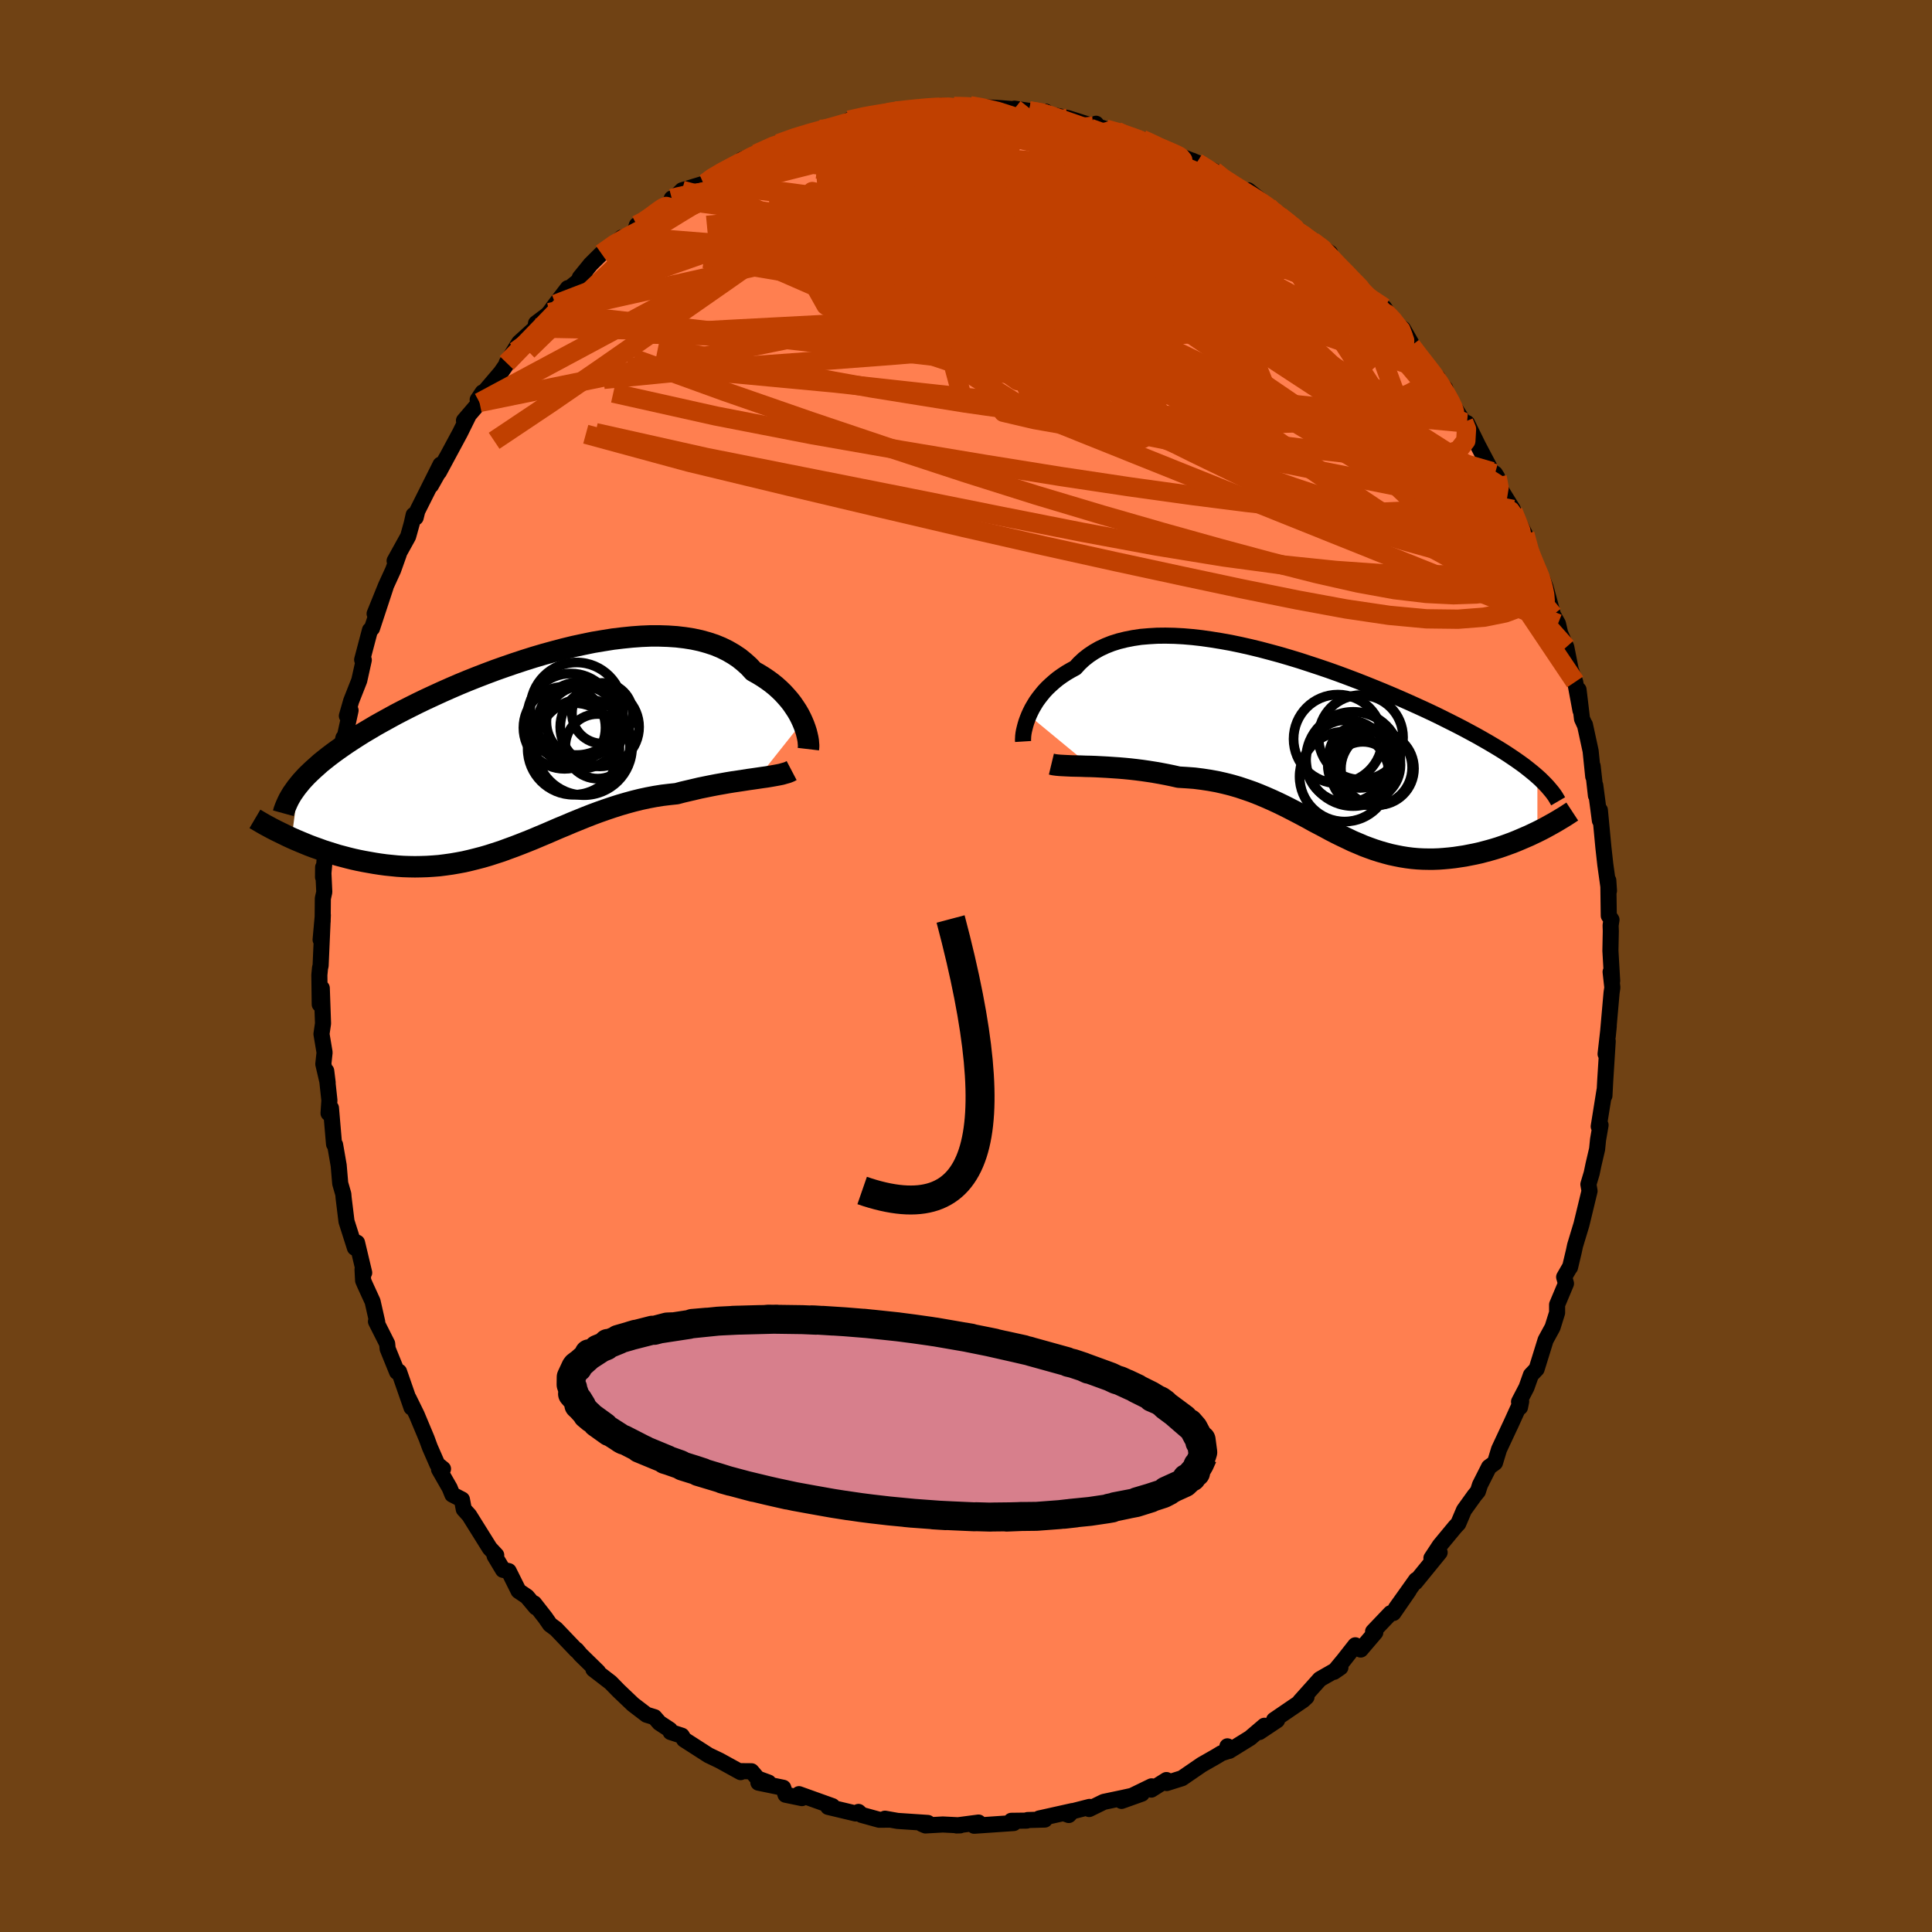 <svg viewBox="-100 -100 200 200" xmlns="http://www.w3.org/2000/svg" width="500" height="500" id="face-svg">
    <defs>
      <clipPath id="leftEyeClipPath">
        <polyline points="28.13,-2.95 27.96,-3.32 27.77,-3.69 27.55,-4.07 27.3,-4.45 27.04,-4.83 26.75,-5.2 26.43,-5.57 26.09,-5.94 25.73,-6.29 25.34,-6.64 24.93,-6.97 24.49,-7.29 24.03,-7.6 23.54,-7.9 23.04,-8.18 22.59,-8.67 22.09,-9.12 21.56,-9.55 20.99,-9.93 20.37,-10.29 19.72,-10.61 19.04,-10.89 18.31,-11.13 17.55,-11.34 16.76,-11.51 15.94,-11.64 15.09,-11.74 14.21,-11.8 13.31,-11.83 12.38,-11.83 11.44,-11.79 10.48,-11.72 9.5,-11.62 8.5,-11.5 7.5,-11.34 6.48,-11.17 5.46,-10.96 4.44,-10.74 3.41,-10.49 2.39,-10.22 1.37,-9.94 0.35,-9.64 -0.67,-9.32 -1.67,-8.99 -2.66,-8.65 -3.65,-8.3 -4.61,-7.94 -5.57,-7.57 -6.5,-7.2 -7.42,-6.82 -8.32,-6.43 -9.2,-6.04 -10.05,-5.65 -10.89,-5.26 -11.7,-4.87 -12.48,-4.48 -13.25,-4.09 -13.98,-3.71 -14.69,-3.32 -15.38,-2.94 -16.04,-2.57 -16.68,-2.19 -17.29,-1.83 -17.88,-1.46 -18.44,-1.1 -18.99,-0.74 -19.5,-0.39 -20,-0.04 -20.48,0.31 -20.93,0.65 -21.36,0.99 -21.77,1.32 -22.15,1.66 -22.52,1.99 -22.86,2.31 -23.19,2.63 -23.49,2.95 -23.77,3.26 -24.03,3.58 -24.76,9.1 -24.33,9.29 -23.88,9.48 -23.42,9.67 -22.96,9.86 -22.48,10.04 -22,10.21 -21.51,10.39 -21.01,10.55 -20.5,10.71 -19.99,10.87 -19.46,11.01 -18.93,11.15 -18.4,11.28 -17.86,11.4 -17.31,11.51 -16.75,11.61 -16.18,11.71 -15.6,11.8 -15.01,11.88 -14.42,11.94 -13.82,12 -13.21,12.04 -12.6,12.06 -11.99,12.07 -11.37,12.06 -10.74,12.04 -10.11,12 -9.48,11.95 -8.85,11.87 -8.21,11.78 -7.57,11.67 -6.93,11.55 -6.28,11.4 -5.64,11.24 -4.99,11.07 -4.34,10.88 -3.69,10.67 -3.04,10.46 -2.39,10.22 -1.73,9.98 -1.08,9.73 -0.42,9.47 0.25,9.2 0.91,8.92 1.58,8.64 2.25,8.35 2.92,8.06 3.6,7.78 4.28,7.49 4.97,7.21 5.66,6.93 6.35,6.66 7.05,6.4 7.76,6.15 8.47,5.91 9.19,5.68 9.91,5.47 10.64,5.27 11.37,5.09 12.11,4.93 12.85,4.79 13.6,4.67 14.35,4.58 15.1,4.5 15.7,4.34 16.3,4.2 16.9,4.06 17.49,3.92 18.08,3.8 18.67,3.68 19.24,3.57 19.81,3.47 20.37,3.37 20.92,3.28 21.46,3.2 21.99,3.12 22.5,3.04 23,2.97 23.48,2.9" />
      </clipPath>
      <clipPath id="rightEyeClipPath">
        <polyline points="-28.67,-2.97 -28.51,-3.32 -28.33,-3.68 -28.12,-4.04 -27.9,-4.4 -27.65,-4.75 -27.37,-5.11 -27.08,-5.46 -26.76,-5.8 -26.41,-6.13 -26.05,-6.45 -25.66,-6.77 -25.24,-7.07 -24.8,-7.36 -24.34,-7.63 -23.86,-7.89 -23.44,-8.35 -22.98,-8.78 -22.47,-9.18 -21.93,-9.54 -21.35,-9.87 -20.73,-10.16 -20.07,-10.42 -19.37,-10.64 -18.64,-10.82 -17.88,-10.97 -17.08,-11.09 -16.25,-11.16 -15.4,-11.21 -14.52,-11.22 -13.61,-11.2 -12.68,-11.15 -11.74,-11.07 -10.77,-10.96 -9.79,-10.82 -8.8,-10.66 -7.79,-10.48 -6.78,-10.27 -5.76,-10.04 -4.73,-9.79 -3.71,-9.52 -2.68,-9.24 -1.66,-8.94 -0.64,-8.63 0.37,-8.3 1.37,-7.97 2.37,-7.63 3.35,-7.28 4.32,-6.92 5.27,-6.56 6.21,-6.19 7.13,-5.82 8.03,-5.45 8.91,-5.08 9.77,-4.71 10.61,-4.34 11.43,-3.97 12.22,-3.61 12.99,-3.25 13.74,-2.89 14.46,-2.53 15.16,-2.18 15.83,-1.84 16.48,-1.5 17.11,-1.16 17.72,-0.83 18.3,-0.5 18.86,-0.18 19.4,0.14 19.92,0.45 20.42,0.76 20.9,1.07 21.35,1.37 21.79,1.67 22.2,1.96 22.6,2.25 22.97,2.54 23.32,2.82 23.66,3.1 23.97,3.37 23.97,9.08 23.55,9.28 23.13,9.48 22.69,9.67 22.25,9.86 21.8,10.05 21.35,10.23 20.88,10.4 20.41,10.57 19.94,10.73 19.45,10.88 18.96,11.02 18.47,11.15 17.97,11.28 17.47,11.39 16.96,11.49 16.45,11.59 15.92,11.67 15.39,11.75 14.86,11.81 14.31,11.86 13.77,11.9 13.22,11.92 12.67,11.92 12.12,11.91 11.56,11.88 11,11.83 10.45,11.76 9.89,11.67 9.33,11.56 8.77,11.44 8.21,11.29 7.65,11.13 7.09,10.95 6.53,10.75 5.97,10.54 5.41,10.3 4.84,10.06 4.28,9.79 3.71,9.52 3.14,9.24 2.56,8.94 1.99,8.63 1.4,8.32 0.81,8.01 0.22,7.68 -0.38,7.36 -0.99,7.04 -1.61,6.72 -2.24,6.4 -2.88,6.09 -3.53,5.79 -4.19,5.5 -4.86,5.22 -5.55,4.95 -6.24,4.71 -6.96,4.47 -7.68,4.26 -8.43,4.07 -9.18,3.9 -9.95,3.76 -10.74,3.64 -11.53,3.54 -12.34,3.48 -13.17,3.43 -13.79,3.29 -14.42,3.16 -15.05,3.04 -15.68,2.93 -16.31,2.83 -16.93,2.74 -17.56,2.66 -18.17,2.59 -18.79,2.53 -19.39,2.48 -19.99,2.44 -20.58,2.4 -21.15,2.37 -21.72,2.34 -22.26,2.32" />
      </clipPath>
      <filter id="fuzzy">
        <feTurbulence id="turbulence" baseFrequency="0.05" numOctaves="3" type="noise" result="noise" />
        <feDisplacementMap in="SourceGraphic" in2="noise" scale="2" />
      </filter>
      <linearGradient id="rainbowGradient" x1="0%" y1="0%" x2="100%" y2="0%">
        <stop offset="0%" style="stop-color: [object Object]; stop-opacity: 1" />
        <stop offset="50%" style="stop-color: [object Object]; stop-opacity: 1" />
        <stop offset="100%" style="stop-color: [object Object]; stop-opacity: 1" />
      </linearGradient>
    </defs>
    <rect x="-100" y="-100" width="100%" height="100%" fill="rgb(112, 66, 20)" />
    <polyline id="faceContour" points="66.89,1.54 66.73,0.61 66.91,2.23 66.83,2.76 66.43,7.3 66.54,6.21 66.21,9.11 66.43,7.77 66.17,11.9 66.09,13.43 66.1,12.87 65.5,16.61 65.69,16.47 65.43,17.98 65.33,18.97 64.96,20.55 64.77,21.46 64.43,22.6 64.55,23.29 63.71,26.76 63.05,28.94 62.92,29.55 62.53,31.19 62.52,31.16 61.92,32.2 62.11,32.87 61.19,35.06 61.19,35.89 60.72,37.4 60,38.72 59.07,41.72 58.48,42.34 58.02,43.63 57.25,45.11 57.35,45.68 57.47,45.08 56.33,47.59 56.4,47.43 55.18,50.04 54.76,51.42 54.14,51.87 53.21,53.71 52.99,54.39 52.65,54.8 51.55,56.33 50.96,57.72 50.63,58.07 49.05,59.98 48.18,61.3 49.03,60.71 46.52,63.79 46.59,63.56 44.49,66.51 45.84,64.66 44.24,66.98 43.95,67 42.14,68.9 42.37,68.99 40.86,70.76 40.3,70.32 39.1,71.85 38.09,73.07 38.76,72.61 36.63,73.83 34.58,76.12 35.25,75.67 34.91,75.99 31.89,78.05 32.2,78.08 30.37,79.3 30.89,78.65 29.4,79.92 27.25,81.25 27.06,80.78 27.12,81.27 26.45,81.49 25.89,81.83 24.4,82.68 22.36,84.08 20.77,84.58 20.75,84.27 19.18,85.26 19.21,84.92 16.1,86.43 18.2,85.68 16.35,86.09 14.26,86.53 12.75,87.27 12.79,87.05 10.17,87.72 10.64,87.89 11.02,87.48 7.57,88.25 8.16,88.36 6.38,88.41 6.28,88.47 4.69,88.49 4.94,88.72 0.84,89 1.3,88.67 -0.98,88.97 -0.6,88.96 -2.4,88.87 -4.2,88.97 -4.57,88.81 -3.95,88.71 -7.09,88.5 -8.39,88.27 -7.95,88.37 -8.99,88.38 -10.8,87.88 -11.13,87.57 -11.42,87.73 -14.27,87.05 -13.83,86.97 -17.29,85.73 -16.99,86.14 -18.68,85.79 -18.92,85.07 -21.49,84.54 -20.44,84.53 -21.56,84.12 -22.21,83.36 -23.32,83.35 -23.33,83.45 -25.51,82.25 -26.66,81.7 -29.18,80.08 -29.42,79.68 -30.58,79.3 -30.66,79.06 -31.13,78.75 -31.74,78.35 -32.25,77.76 -33.07,77.51 -34.47,76.44 -35.96,75.02 -36.79,74.17 -38.57,72.8 -38.09,73.06 -39.9,71.29 -40.32,70.79 -40.32,70.85 -42.44,68.63 -43.06,68.17 -43.56,67.45 -44.71,65.98 -44.52,66.39 -45.45,65.28 -46.32,64.69 -47.34,62.64 -47.93,62.51 -48.8,61.06 -48.63,60.99 -49.3,60.27 -51.43,56.86 -51.99,56.24 -52.18,55.23 -53.17,54.72 -53.45,54.03 -54.55,52.11 -54.14,52.06 -54.73,51.58 -55.5,49.82 -55.83,48.92 -56.86,46.46 -57.7,44.75 -57.4,45.71 -58.69,42 -58.9,42.02 -59.87,39.63 -59.92,39.1 -61.08,36.8 -60.95,36.85 -61.43,34.73 -62.24,32.96 -62.41,32.56 -62.47,31.41 -62.3,31.75 -63.04,28.64 -63.26,29.17 -64.13,26.44 -64.43,23.99 -64.46,23.62 -64.78,22.51 -64.94,20.64 -65.31,18.51 -65.42,18.44 -65.74,14.7 -65.99,15.24 -65.9,13.91 -66.23,10.86 -66.08,12.08 -66.53,10.15 -66.4,8.95 -66.72,7.04 -66.56,5.95 -66.69,2.29 -66.9,3.97 -66.94,0.93 -66.87,0.2 -66.81,-0.04 -66.58,-5.27 -66.81,-2.72 -66.6,-4.63 -66.58,-6.99 -66.43,-7.66 -66.55,-10.22 -66.56,-9.2 -66.17,-13.43 -65.97,-13.78 -66.12,-13.06 -65.69,-17.3 -65.37,-17.9 -65.09,-20.12 -65.17,-19.86 -64.73,-22.32 -64.45,-23.62 -64.28,-23.85 -63.71,-26.46 -64.09,-25.89 -63.65,-27.43 -62.81,-29.56 -62.34,-31.68 -62.51,-31.7 -61.7,-34.77 -61.49,-34.96 -60.09,-39.21 -61.22,-36.47 -60.05,-39.36 -59.3,-41 -58.72,-42.63 -59.15,-41.94 -57.75,-44.47 -57.38,-45.8 -57.18,-46.69 -56.97,-46.43 -56.8,-47.11 -54.4,-51.9 -55.39,-49.75 -53.77,-52.62 -54.56,-51.14 -52.38,-55.19 -51.54,-56.89 -51.97,-56.46 -50.36,-58.34 -50.04,-59.38 -50.55,-58.62 -48.15,-61.44 -46.62,-63.65 -47.55,-62.43 -46.26,-64.53 -44.59,-66.05 -44.51,-66.53 -43.37,-67.39 -43.13,-67.64 -42.49,-68.51 -41.22,-70.17 -41.15,-70.09 -39.49,-71.42 -39.98,-71.26 -38.86,-72.64 -37.74,-73.75 -36.02,-75.06 -35.63,-75.41 -34.4,-75.76 -34.07,-76.7 -33.02,-77.24 -33.42,-76.87 -30.27,-79.36 -30.46,-79.45 -30.32,-79.38 -29.39,-80.3 -26.96,-81.04 -26.48,-81.5 -25.23,-82.27 -24.09,-82.92 -22.5,-83.43 -21.82,-83.9 -23.19,-83.48 -21.71,-84.07 -19.19,-85.29 -19.41,-85.13 -17.91,-85.75 -15.13,-86.61 -14.47,-86.61 -14.59,-86.64 -13.39,-86.99 -11.99,-87.31 -12.12,-87.56 -10.23,-88.08 -8.84,-88.11 -7.49,-88.53 -7.2,-88.55 -6.47,-88.59 -4.71,-88.8 -4.8,-88.88 -1.35,-88.97 -2.56,-89.05 -0.56,-88.87 0.42,-89.05 0.94,-88.96 3.63,-88.8 4.37,-88.74 4.87,-88.7 5.02,-88.75 6.54,-88.52 8.25,-88.44 8.5,-88.07 9.14,-88.06 10.56,-87.77 13.17,-86.94 13.46,-87.19 13.38,-87 14.47,-86.63 15.88,-86.22 15.62,-86.41 15.6,-86.29 18.23,-85.57 19.07,-85.3 20.27,-84.45 21.08,-84.27 23.92,-83.16 23.89,-83.16 23.42,-83.37 25.69,-82.29 26.2,-81.65 28.02,-80.7 29.39,-79.67 29.21,-80.3 31.27,-78.65 31.36,-78.34 32.65,-77.68 31.44,-78.49 33.67,-76.46 34.72,-75.83 35.85,-75.04 37.68,-73.82 36.46,-74.6 39.17,-71.86 39.29,-71.72 40.74,-70.36 41.65,-69.18 40.22,-70.74 43.18,-67.63 43.28,-68.16 44.43,-66.48 45.23,-65.97 46.24,-64.21 45.1,-65.31 47.04,-63.01 48.08,-61.5 48.83,-60.92 48.95,-60.48 49.6,-59.81 49.8,-59 51.52,-56.31 51.86,-56.21 53.02,-53.85 54.43,-51.18 54.76,-50.97 54.98,-50.62 55.01,-49.87 56.62,-47.26 56.87,-46.38 55.83,-48.19 56.63,-47.05 57.85,-44.71 58.32,-42.95 59.08,-41.01 59.84,-39.31 59.65,-40.08 60,-39.2 60.77,-36.34 61.28,-35.43 61.51,-34.44 62.14,-33.01 62.6,-30.69 63.06,-29.41 63.61,-26.46 63.41,-28.6 63.77,-25.58 64.05,-24.97 64.07,-24.98 64.66,-22.26 64.93,-19.62 64.87,-20.69 65.21,-17.65 65.14,-18.7 65.62,-15.06 65.62,-16.13 65.98,-12.31 66.18,-10.51 66.56,-7.79 66.49,-8.86 66.54,-5.21 66.82,-4.79 66.73,-4.21 66.75,-3.61 66.71,-1.58 66.89,1.54 66.73,0.61" fill="rgb(255, 127, 80)" stroke="black" stroke-width="1.667" stroke-linejoin="round" filter="url(#fuzzy)" />
    <g transform="translate(35.18 -22.98)">
      <polyline id="rightCountour" points="-28.67,-2.97 -28.51,-3.32 -28.33,-3.68 -28.12,-4.04 -27.9,-4.4 -27.65,-4.75 -27.37,-5.11 -27.08,-5.46 -26.76,-5.8 -26.41,-6.13 -26.05,-6.45 -25.66,-6.77 -25.24,-7.07 -24.8,-7.36 -24.34,-7.63 -23.86,-7.89 -23.44,-8.35 -22.98,-8.78 -22.47,-9.18 -21.93,-9.54 -21.35,-9.87 -20.73,-10.16 -20.07,-10.42 -19.37,-10.64 -18.64,-10.82 -17.88,-10.97 -17.08,-11.09 -16.25,-11.16 -15.4,-11.21 -14.52,-11.22 -13.61,-11.2 -12.68,-11.15 -11.74,-11.07 -10.77,-10.96 -9.79,-10.82 -8.8,-10.66 -7.79,-10.48 -6.78,-10.27 -5.76,-10.04 -4.73,-9.79 -3.71,-9.52 -2.68,-9.24 -1.66,-8.94 -0.64,-8.63 0.37,-8.3 1.37,-7.97 2.37,-7.63 3.35,-7.28 4.32,-6.92 5.27,-6.56 6.21,-6.19 7.13,-5.82 8.03,-5.45 8.91,-5.08 9.77,-4.71 10.61,-4.34 11.43,-3.97 12.22,-3.61 12.99,-3.25 13.74,-2.89 14.46,-2.53 15.16,-2.18 15.83,-1.84 16.48,-1.5 17.11,-1.16 17.72,-0.83 18.3,-0.5 18.86,-0.18 19.4,0.14 19.92,0.45 20.42,0.76 20.9,1.07 21.35,1.37 21.79,1.67 22.2,1.96 22.6,2.25 22.97,2.54 23.32,2.82 23.66,3.1 23.97,3.37 23.97,9.08 23.55,9.28 23.13,9.48 22.69,9.67 22.25,9.86 21.8,10.05 21.35,10.23 20.88,10.4 20.41,10.57 19.94,10.73 19.45,10.88 18.96,11.02 18.47,11.15 17.97,11.28 17.47,11.39 16.96,11.49 16.45,11.59 15.92,11.67 15.39,11.75 14.86,11.81 14.31,11.86 13.77,11.9 13.22,11.92 12.67,11.92 12.12,11.91 11.56,11.88 11,11.83 10.45,11.76 9.89,11.67 9.33,11.56 8.77,11.44 8.21,11.29 7.65,11.13 7.09,10.95 6.53,10.75 5.97,10.54 5.41,10.3 4.84,10.06 4.28,9.79 3.71,9.52 3.14,9.24 2.56,8.94 1.99,8.63 1.4,8.32 0.81,8.01 0.22,7.68 -0.38,7.36 -0.99,7.04 -1.61,6.72 -2.24,6.4 -2.88,6.09 -3.53,5.79 -4.19,5.5 -4.86,5.22 -5.55,4.95 -6.24,4.71 -6.96,4.47 -7.68,4.26 -8.43,4.07 -9.18,3.9 -9.95,3.76 -10.74,3.64 -11.53,3.54 -12.34,3.48 -13.17,3.43 -13.79,3.29 -14.42,3.16 -15.05,3.04 -15.68,2.93 -16.31,2.83 -16.93,2.74 -17.56,2.66 -18.17,2.59 -18.79,2.53 -19.39,2.48 -19.99,2.44 -20.58,2.4 -21.15,2.37 -21.72,2.34 -22.26,2.32" fill="white" stroke="white" stroke-width="0" stroke-linejoin="round" filter="url(#fuzzy)" />
    </g>
    <g transform="translate(-45.05 -22.34)">
      <polyline id="leftCountour" points="28.13,-2.95 27.96,-3.32 27.77,-3.69 27.55,-4.07 27.3,-4.45 27.04,-4.83 26.75,-5.2 26.43,-5.57 26.09,-5.94 25.73,-6.29 25.34,-6.64 24.93,-6.97 24.49,-7.29 24.03,-7.6 23.54,-7.9 23.04,-8.18 22.59,-8.67 22.09,-9.12 21.56,-9.55 20.99,-9.93 20.37,-10.29 19.72,-10.61 19.04,-10.89 18.31,-11.13 17.55,-11.34 16.76,-11.51 15.94,-11.64 15.09,-11.74 14.21,-11.8 13.31,-11.83 12.38,-11.83 11.44,-11.79 10.48,-11.72 9.5,-11.62 8.5,-11.5 7.5,-11.34 6.48,-11.17 5.46,-10.96 4.44,-10.74 3.41,-10.49 2.39,-10.22 1.37,-9.94 0.35,-9.64 -0.67,-9.32 -1.67,-8.99 -2.66,-8.65 -3.65,-8.3 -4.61,-7.94 -5.57,-7.57 -6.5,-7.2 -7.42,-6.82 -8.32,-6.43 -9.2,-6.04 -10.05,-5.65 -10.89,-5.26 -11.7,-4.87 -12.48,-4.48 -13.25,-4.09 -13.98,-3.71 -14.69,-3.32 -15.38,-2.94 -16.04,-2.57 -16.68,-2.19 -17.29,-1.83 -17.88,-1.46 -18.44,-1.1 -18.99,-0.74 -19.5,-0.39 -20,-0.04 -20.48,0.31 -20.93,0.65 -21.36,0.99 -21.77,1.32 -22.15,1.66 -22.52,1.99 -22.86,2.31 -23.19,2.63 -23.49,2.95 -23.77,3.26 -24.03,3.58 -24.76,9.1 -24.33,9.29 -23.88,9.48 -23.42,9.67 -22.96,9.86 -22.48,10.04 -22,10.21 -21.51,10.39 -21.01,10.55 -20.5,10.71 -19.99,10.87 -19.46,11.01 -18.93,11.15 -18.4,11.28 -17.86,11.4 -17.31,11.51 -16.75,11.61 -16.18,11.71 -15.6,11.8 -15.01,11.88 -14.42,11.94 -13.82,12 -13.21,12.04 -12.6,12.06 -11.99,12.07 -11.37,12.06 -10.74,12.04 -10.11,12 -9.48,11.95 -8.85,11.87 -8.21,11.78 -7.57,11.67 -6.93,11.55 -6.28,11.4 -5.64,11.24 -4.99,11.07 -4.34,10.88 -3.69,10.67 -3.04,10.46 -2.39,10.22 -1.73,9.98 -1.08,9.73 -0.42,9.47 0.25,9.2 0.91,8.92 1.58,8.64 2.25,8.35 2.92,8.06 3.6,7.78 4.28,7.49 4.97,7.21 5.66,6.93 6.35,6.66 7.05,6.4 7.76,6.15 8.47,5.91 9.19,5.68 9.91,5.47 10.64,5.27 11.37,5.09 12.11,4.93 12.85,4.79 13.6,4.67 14.35,4.58 15.1,4.5 15.7,4.34 16.3,4.2 16.9,4.06 17.49,3.92 18.08,3.8 18.67,3.68 19.24,3.57 19.81,3.47 20.37,3.37 20.92,3.28 21.46,3.2 21.99,3.12 22.5,3.04 23,2.97 23.48,2.9" fill="white" stroke="white" stroke-width="0" stroke-linejoin="round" filter="url(#fuzzy)" />
    </g>
    <g transform="translate(35.18 -22.98)">
      <polyline id="rightUpper" points="-29.27,-0.26 -29.28,-0.42 -29.27,-0.61 -29.26,-0.83 -29.23,-1.08 -29.18,-1.36 -29.11,-1.65 -29.03,-1.96 -28.93,-2.29 -28.81,-2.62 -28.67,-2.97 -28.51,-3.32 -28.33,-3.68 -28.12,-4.04 -27.9,-4.4 -27.65,-4.75 -27.37,-5.11 -27.08,-5.46 -26.76,-5.8 -26.41,-6.13 -26.05,-6.45 -25.66,-6.77 -25.24,-7.07 -24.8,-7.36 -24.34,-7.63 -23.86,-7.89 -23.44,-8.35 -22.98,-8.78 -22.47,-9.18 -21.93,-9.54 -21.35,-9.87 -20.73,-10.16 -20.07,-10.42 -19.37,-10.64 -18.64,-10.82 -17.88,-10.97 -17.08,-11.09 -16.25,-11.16 -15.4,-11.21 -14.52,-11.22 -13.61,-11.2 -12.68,-11.15 -11.74,-11.07 -10.77,-10.96 -9.79,-10.82 -8.8,-10.66 -7.79,-10.48 -6.78,-10.27 -5.76,-10.04 -4.73,-9.79 -3.71,-9.52 -2.68,-9.24 -1.66,-8.94 -0.64,-8.63 0.37,-8.3 1.37,-7.97 2.37,-7.63 3.35,-7.28 4.32,-6.92 5.27,-6.56 6.21,-6.19 7.13,-5.82 8.03,-5.45 8.91,-5.08 9.77,-4.71 10.61,-4.34 11.43,-3.97 12.22,-3.61 12.99,-3.25 13.74,-2.89 14.46,-2.53 15.16,-2.18 15.83,-1.84 16.48,-1.5 17.11,-1.16 17.72,-0.83 18.3,-0.5 18.86,-0.18 19.4,0.14 19.92,0.45 20.42,0.76 20.9,1.07 21.35,1.37 21.79,1.67 22.2,1.96 22.6,2.25 22.97,2.54 23.32,2.82 23.66,3.1 23.97,3.37 24.27,3.64 24.54,3.91 24.8,4.17 25.04,4.43 25.26,4.69 25.47,4.94 25.66,5.19 25.83,5.44 25.98,5.69 26.12,5.93" fill="none" stroke="black" stroke-width="1.667" stroke-linejoin="round" filter="url(#fuzzy)" />
      <polyline id="rightLower" points="-26.34,2.08 -26.09,2.14 -25.79,2.18 -25.46,2.21 -25.09,2.23 -24.68,2.25 -24.25,2.27 -23.79,2.28 -23.3,2.29 -22.79,2.31 -22.26,2.32 -21.72,2.34 -21.15,2.37 -20.58,2.4 -19.99,2.44 -19.39,2.48 -18.79,2.53 -18.17,2.59 -17.56,2.66 -16.93,2.74 -16.31,2.83 -15.68,2.93 -15.05,3.04 -14.42,3.16 -13.79,3.29 -13.17,3.43 -12.34,3.48 -11.53,3.54 -10.74,3.64 -9.95,3.76 -9.18,3.9 -8.43,4.07 -7.68,4.26 -6.96,4.47 -6.24,4.71 -5.55,4.95 -4.86,5.22 -4.19,5.5 -3.53,5.79 -2.88,6.09 -2.24,6.4 -1.61,6.72 -0.99,7.04 -0.38,7.36 0.22,7.68 0.81,8.01 1.4,8.32 1.99,8.63 2.56,8.94 3.14,9.24 3.71,9.52 4.28,9.79 4.84,10.06 5.41,10.3 5.97,10.54 6.53,10.75 7.09,10.95 7.65,11.13 8.21,11.29 8.77,11.44 9.33,11.56 9.89,11.67 10.45,11.76 11,11.83 11.56,11.88 12.12,11.91 12.67,11.92 13.22,11.92 13.77,11.9 14.31,11.86 14.86,11.81 15.39,11.75 15.92,11.67 16.45,11.59 16.96,11.49 17.47,11.39 17.97,11.28 18.47,11.15 18.96,11.02 19.45,10.88 19.94,10.73 20.41,10.57 20.88,10.4 21.35,10.23 21.8,10.05 22.25,9.86 22.69,9.67 23.13,9.48 23.55,9.28 23.97,9.08 24.37,8.88 24.77,8.67 25.15,8.46 25.53,8.25 25.9,8.04 26.25,7.83 26.6,7.62 26.94,7.41 27.26,7.2 27.58,6.99" fill="none" stroke="black" stroke-width="2.222" stroke-linejoin="round" filter="url(#fuzzy)" />
      <circle r="3.922" cx="7.084" cy="2.448" stroke="black" fill="none" stroke-width="1.0" filter="url(#fuzzy)" clip-path="url(#rightEyeClipPath)" /><circle r="4.28" cx="4.274" cy="1.788" stroke="black" fill="none" stroke-width="1.0" filter="url(#fuzzy)" clip-path="url(#rightEyeClipPath)" /><circle r="3.782" cx="7.414" cy="2.543" stroke="black" fill="none" stroke-width="1.0" filter="url(#fuzzy)" clip-path="url(#rightEyeClipPath)" /><circle r="4.592" cx="3.324" cy="-0.522" stroke="black" fill="none" stroke-width="1.0" filter="url(#fuzzy)" clip-path="url(#rightEyeClipPath)" /><circle r="3.232" cx="5.614" cy="1.313" stroke="black" fill="none" stroke-width="1.0" filter="url(#fuzzy)" clip-path="url(#rightEyeClipPath)" /><circle r="4.878" cx="4.899" cy="1.548" stroke="black" fill="none" stroke-width="1.0" filter="url(#fuzzy)" clip-path="url(#rightEyeClipPath)" /><circle r="4.656" cx="4.009" cy="3.373" stroke="black" fill="none" stroke-width="1.0" filter="url(#fuzzy)" clip-path="url(#rightEyeClipPath)" /><circle r="3.278" cx="5.899" cy="3.048" stroke="black" fill="none" stroke-width="1.0" filter="url(#fuzzy)" clip-path="url(#rightEyeClipPath)" /><circle r="4.376" cx="5.689" cy="-0.687" stroke="black" fill="none" stroke-width="1.0" filter="url(#fuzzy)" clip-path="url(#rightEyeClipPath)" /><circle r="3.762" cx="6.034" cy="2.168" stroke="black" fill="none" stroke-width="1.0" filter="url(#fuzzy)" clip-path="url(#rightEyeClipPath)" />
      </g>
    <g transform="translate(-45.05 -22.34)">
      <polyline id="leftUpper" points="28.73,-0.11 28.75,-0.28 28.76,-0.48 28.74,-0.71 28.72,-0.97 28.67,-1.26 28.6,-1.57 28.52,-1.89 28.41,-2.23 28.28,-2.59 28.13,-2.95 27.96,-3.32 27.77,-3.69 27.55,-4.07 27.3,-4.45 27.04,-4.83 26.75,-5.2 26.43,-5.57 26.09,-5.94 25.73,-6.29 25.34,-6.64 24.93,-6.97 24.49,-7.29 24.03,-7.6 23.54,-7.9 23.04,-8.18 22.59,-8.67 22.09,-9.12 21.56,-9.55 20.99,-9.93 20.37,-10.29 19.72,-10.61 19.04,-10.89 18.31,-11.13 17.55,-11.34 16.76,-11.51 15.94,-11.64 15.09,-11.74 14.21,-11.8 13.31,-11.83 12.38,-11.83 11.44,-11.79 10.48,-11.72 9.5,-11.62 8.5,-11.5 7.5,-11.34 6.48,-11.17 5.46,-10.96 4.44,-10.74 3.41,-10.49 2.39,-10.22 1.37,-9.94 0.35,-9.64 -0.67,-9.32 -1.67,-8.99 -2.66,-8.65 -3.65,-8.3 -4.61,-7.94 -5.57,-7.57 -6.5,-7.2 -7.42,-6.82 -8.32,-6.43 -9.2,-6.04 -10.05,-5.65 -10.89,-5.26 -11.7,-4.87 -12.48,-4.48 -13.25,-4.09 -13.98,-3.71 -14.69,-3.32 -15.38,-2.94 -16.04,-2.57 -16.68,-2.19 -17.29,-1.83 -17.88,-1.46 -18.44,-1.1 -18.99,-0.74 -19.5,-0.39 -20,-0.04 -20.48,0.31 -20.93,0.65 -21.36,0.99 -21.77,1.32 -22.15,1.66 -22.52,1.99 -22.86,2.31 -23.19,2.63 -23.49,2.95 -23.77,3.26 -24.03,3.58 -24.27,3.88 -24.49,4.19 -24.7,4.49 -24.88,4.79 -25.05,5.09 -25.19,5.38 -25.32,5.67 -25.44,5.96 -25.54,6.24 -25.62,6.53" fill="none" stroke="black" stroke-width="2.222" stroke-linejoin="round" filter="url(#fuzzy)" />
      <polyline id="leftLower" points="27,2.11 26.79,2.22 26.54,2.32 26.25,2.4 25.94,2.49 25.59,2.56 25.21,2.63 24.81,2.7 24.39,2.77 23.95,2.83 23.48,2.9 23,2.97 22.5,3.04 21.99,3.12 21.46,3.2 20.92,3.28 20.37,3.37 19.81,3.47 19.24,3.57 18.67,3.68 18.08,3.8 17.49,3.92 16.9,4.06 16.3,4.2 15.7,4.34 15.1,4.5 14.35,4.58 13.6,4.67 12.85,4.79 12.11,4.93 11.37,5.09 10.64,5.27 9.91,5.47 9.19,5.68 8.47,5.91 7.76,6.15 7.05,6.4 6.35,6.66 5.66,6.93 4.97,7.21 4.28,7.49 3.6,7.78 2.92,8.06 2.25,8.35 1.58,8.64 0.91,8.92 0.25,9.2 -0.42,9.47 -1.08,9.73 -1.73,9.98 -2.39,10.22 -3.04,10.46 -3.69,10.67 -4.34,10.88 -4.99,11.07 -5.64,11.24 -6.28,11.4 -6.93,11.55 -7.57,11.67 -8.21,11.78 -8.85,11.87 -9.48,11.95 -10.11,12 -10.74,12.04 -11.37,12.06 -11.99,12.07 -12.6,12.06 -13.21,12.04 -13.82,12 -14.42,11.94 -15.01,11.88 -15.6,11.8 -16.18,11.71 -16.75,11.61 -17.31,11.51 -17.86,11.4 -18.4,11.28 -18.93,11.15 -19.46,11.01 -19.99,10.87 -20.5,10.71 -21.01,10.55 -21.51,10.39 -22,10.21 -22.48,10.04 -22.96,9.86 -23.42,9.67 -23.88,9.48 -24.33,9.29 -24.76,9.1 -25.19,8.9 -25.6,8.7 -26.01,8.5 -26.4,8.31 -26.79,8.11 -27.16,7.91 -27.53,7.71 -27.88,7.51 -28.22,7.31 -28.56,7.11" fill="none" stroke="black" stroke-width="2.222" stroke-linejoin="round" filter="url(#fuzzy)" />
      <circle r="4.792" cx="4.738" cy="-4.291" stroke="black" fill="none" stroke-width="1.0" filter="url(#fuzzy)" clip-path="url(#leftEyeClipPath)" /><circle r="3.14" cx="7.398" cy="-3.826" stroke="black" fill="none" stroke-width="1.0" filter="url(#fuzzy)" clip-path="url(#leftEyeClipPath)" /><circle r="3.346" cx="6.918" cy="-0.401" stroke="black" fill="none" stroke-width="1.0" filter="url(#fuzzy)" clip-path="url(#leftEyeClipPath)" /><circle r="4.082" cx="7.128" cy="-2.401" stroke="black" fill="none" stroke-width="1.0" filter="url(#fuzzy)" clip-path="url(#leftEyeClipPath)" /><circle r="4.25" cx="3.483" cy="-2.321" stroke="black" fill="none" stroke-width="1.0" filter="url(#fuzzy)" clip-path="url(#leftEyeClipPath)" /><circle r="4.75" cx="4.423" cy="-0.136" stroke="black" fill="none" stroke-width="1.0" filter="url(#fuzzy)" clip-path="url(#leftEyeClipPath)" /><circle r="4.508" cx="4.138" cy="-3.431" stroke="black" fill="none" stroke-width="1.0" filter="url(#fuzzy)" clip-path="url(#leftEyeClipPath)" /><circle r="3.726" cx="5.338" cy="-2.931" stroke="black" fill="none" stroke-width="1.0" filter="url(#fuzzy)" clip-path="url(#leftEyeClipPath)" /><circle r="4.488" cx="5.153" cy="-2.576" stroke="black" fill="none" stroke-width="1.0" filter="url(#fuzzy)" clip-path="url(#leftEyeClipPath)" /><circle r="4.98" cx="5.503" cy="-0.326" stroke="black" fill="none" stroke-width="1.0" filter="url(#fuzzy)" clip-path="url(#leftEyeClipPath)" />
    </g>
    <g id="hairs">
      <polyline points="58.32,-42.95 58.82,-41.43 58.78,-40.6 58.31,-40.08 57.48,-39.6 56.31,-39.14 54.76,-38.76 52.82,-38.51 50.46,-38.43 47.64,-38.57 44.35,-38.96 40.57,-39.65 36.28,-40.62 31.48,-41.84 26.17,-43.27 20.37,-44.89 14.08,-46.7 7.3,-48.73 0.01,-51.03 -7.8,-53.59 -16.14,-56.4 -25,-59.48 -34.39,-62.88" fill="none" stroke="rgb(192, 64, 0)" stroke-width="2" stroke-linejoin="round" filter="url(#fuzzy)" /><polyline points="33.67,-76.46 34.74,-75.77 35.81,-75 36.78,-74.22 37.68,-73.39 38.52,-72.54 39.29,-71.76 39.91,-71.1 40.38,-70.63 40.67,-70.33 40.78,-70.21 40.7,-70.25 40.36,-70.5 39.73,-70.98 38.78,-71.72 37.58,-72.71 36.16,-73.92 34.51,-75.4 32.37,-77.38" fill="none" stroke="rgb(192, 64, 0)" stroke-width="2" stroke-linejoin="round" filter="url(#fuzzy)" /><polyline points="18.23,-85.57 19.11,-85.17 20.09,-84.7 21.03,-84.27 21.76,-83.93 22.22,-83.66 22.44,-83.43 22.46,-83.21 22.27,-83.02 21.8,-82.89 20.99,-82.87 19.75,-82.97 18.07,-83.21 15.93,-83.59 13.31,-84.11 10.22,-84.74 6.64,-85.48 2.55,-86.32 -2.07,-87.32" fill="none" stroke="rgb(192, 64, 0)" stroke-width="2" stroke-linejoin="round" filter="url(#fuzzy)" /><polyline points="-8.84,-88.11 -7.9,-88.36 -7.27,-88.41 -6.7,-88.36 -6.17,-88.23 -5.76,-87.99 -5.53,-87.63 -5.5,-87.15 -5.71,-86.54 -6.14,-85.78 -6.84,-84.88 -7.84,-83.81 -9.17,-82.57 -10.87,-81.14 -12.92,-79.52 -15.34,-77.69 -18.11,-75.67 -21.23,-73.43 -24.7,-70.99 -28.56,-68.3 -32.86,-65.3 -37.67,-61.95 -43.02,-58.27 -48.85,-54.37" fill="none" stroke="rgb(192, 64, 0)" stroke-width="2" stroke-linejoin="round" filter="url(#fuzzy)" /><polyline points="-15.13,-86.61 -14.56,-86.63 -13.74,-86.71 -12.59,-86.83 -11.19,-86.97 -9.58,-87.09 -7.82,-87.18 -5.97,-87.22 -4.07,-87.2 -2.17,-87.15 -0.27,-87.07 1.62,-86.98 3.47,-86.88 5.27,-86.77 7,-86.66 8.65,-86.55 10.19,-86.44 11.57,-86.34 12.75,-86.27 13.67,-86.25 14.29,-86.29 14.65,-86.37 14.86,-86.44 15.16,-86.44" fill="none" stroke="rgb(192, 64, 0)" stroke-width="2" stroke-linejoin="round" filter="url(#fuzzy)" /><polyline points="51.52,-56.31 51.81,-55.58 51.74,-54.37 50.98,-53.4 49.42,-52.86 47.07,-52.66 43.93,-52.72 40,-53.01 35.28,-53.53 29.76,-54.23 23.48,-55.07 16.44,-56 8.6,-57.04 -0.11,-58.28 -9.75,-59.83 -20.34,-61.75 -31.87,-64.06" fill="none" stroke="rgb(192, 64, 0)" stroke-width="2" stroke-linejoin="round" filter="url(#fuzzy)" /><polyline points="15.62,-86.41 16.21,-86.12 17.08,-85.68 17.68,-85.19 17.92,-84.67 17.75,-84.18 17.1,-83.7 15.93,-83.22 14.24,-82.71 12.04,-82.14 9.34,-81.51 6.1,-80.84 2.28,-80.17 -2.16,-79.49 -7.3,-78.79 -13.15,-78.06 -19.69,-77.35 -26.82,-76.67" fill="none" stroke="rgb(192, 64, 0)" stroke-width="2" stroke-linejoin="round" filter="url(#fuzzy)" /><polyline points="57.85,-44.71 58.29,-43.11 58.54,-41.93 58.5,-41.26 58.18,-40.92 57.62,-40.73 56.81,-40.68 55.75,-40.78 54.4,-41.09 52.74,-41.66 50.72,-42.53 48.34,-43.75 45.57,-45.36 42.41,-47.37 38.84,-49.77 34.88,-52.51 30.52,-55.59 25.76,-58.99 20.59,-62.74 14.97,-66.88 8.84,-71.42 2.16,-76.35 -4.95,-81.62" fill="none" stroke="rgb(192, 64, 0)" stroke-width="2" stroke-linejoin="round" filter="url(#fuzzy)" /><polyline points="-14.47,-86.61 -14.04,-86.71 -12.95,-86.86 -11.54,-86.99 -9.89,-87.08 -8.03,-87.11 -6.05,-87.07 -4.01,-86.98 -1.92,-86.83 0.21,-86.63 2.39,-86.4 4.61,-86.13 6.82,-85.84 8.99,-85.54 11.08,-85.25 13.05,-84.99 14.86,-84.76 16.5,-84.59 17.95,-84.46 19.24,-84.33 20.4,-84.17 21.3,-84.03" fill="none" stroke="rgb(192, 64, 0)" stroke-width="2" stroke-linejoin="round" filter="url(#fuzzy)" /><polyline points="56.87,-46.38 56.35,-47.13 56.24,-46.67 56.02,-45.8 55.46,-45.01 54.43,-44.55 52.9,-44.46 50.89,-44.71 48.41,-45.22 45.48,-45.96 42.1,-46.91 38.25,-48.11 33.87,-49.57 28.94,-51.32 23.4,-53.4 17.22,-55.84 10.41,-58.67 2.99,-61.89 -4.96,-65.48 -13.41,-69.38 -22.58,-73.39" fill="none" stroke="rgb(192, 64, 0)" stroke-width="2" stroke-linejoin="round" filter="url(#fuzzy)" /><polyline points="31.36,-78.34 31.96,-78.02 32.3,-77.69 32.72,-77.23 33.07,-76.79 33.15,-76.49 32.83,-76.38 32.09,-76.44 30.89,-76.7 29.24,-77.19 27.07,-77.95 24.36,-79.02 21.1,-80.4 17.34,-82.06 12.99,-84 7.75,-86.27" fill="none" stroke="rgb(192, 64, 0)" stroke-width="2" stroke-linejoin="round" filter="url(#fuzzy)" /><polyline points="15.88,-86.22 16.01,-86.15 17,-85.63 18.54,-84.78 20.36,-83.71 22.31,-82.49 24.31,-81.2 26.28,-79.88 28.2,-78.56 30.09,-77.22 31.98,-75.84 33.87,-74.43 35.72,-73.02 37.48,-71.68 39.07,-70.46 40.46,-69.4 41.69,-68.49 42.81,-67.7 43.76,-67.04" fill="none" stroke="rgb(192, 64, 0)" stroke-width="2" stroke-linejoin="round" filter="url(#fuzzy)" /><polyline points="14.47,-86.63 15.35,-86.39 15.98,-86.21 16.83,-85.92 17.89,-85.54 19.02,-85.11 20.09,-84.69 20.99,-84.32 21.66,-84.03 22.06,-83.83 22.21,-83.71 22.14,-83.65 21.87,-83.65 21.38,-83.74 20.6,-83.96 19.46,-84.34 17.9,-84.91 15.76,-85.67 12.84,-86.72" fill="none" stroke="rgb(192, 64, 0)" stroke-width="2" stroke-linejoin="round" filter="url(#fuzzy)" /><polyline points="59.08,-41.01 59.39,-40.18 59.22,-39.91 58.76,-39.66 58,-39.49 56.87,-39.56 55.32,-39.94 53.33,-40.68 50.87,-41.82 47.89,-43.44 44.37,-45.57 40.31,-48.25 35.69,-51.44 30.52,-55.1 24.77,-59.2 18.4,-63.73 11.38,-68.73 3.72,-74.25 -4.47,-80.34" fill="none" stroke="rgb(192, 64, 0)" stroke-width="2" stroke-linejoin="round" filter="url(#fuzzy)" /><polyline points="-22.5,-83.43 -22.07,-83.62 -21.16,-83.69 -19.45,-83.8 -17.13,-83.91 -14.38,-83.93 -11.32,-83.85 -8.06,-83.65 -4.69,-83.35 -1.25,-82.98 2.26,-82.57 5.85,-82.14 9.52,-81.69 13.22,-81.23 16.9,-80.78 20.51,-80.33 24.1,-79.82 27.8,-79.12" fill="none" stroke="rgb(192, 64, 0)" stroke-width="2" stroke-linejoin="round" filter="url(#fuzzy)" /><polyline points="-26.96,-81.04 -26.22,-81.58 -25.15,-82.2 -24.05,-82.78 -23.06,-83.27 -22.19,-83.7 -21.37,-84.11 -20.52,-84.51 -19.64,-84.9 -18.79,-85.25 -18.04,-85.53 -17.47,-85.72 -17.13,-85.8 -17.03,-85.77 -17.17,-85.65 -17.53,-85.43 -18.14,-85.1 -19.05,-84.64 -20.34,-84.01 -22.07,-83.19 -24.31,-82.17 -27.14,-80.92" fill="none" stroke="rgb(192, 64, 0)" stroke-width="2" stroke-linejoin="round" filter="url(#fuzzy)" /><polyline points="54.98,-50.62 55.18,-49.54 55.03,-48.62 54.24,-48.19 52.91,-47.98 51.13,-47.75 48.9,-47.43 46.17,-47.12 42.87,-46.97 38.95,-47.06 34.4,-47.41 29.2,-47.97 23.37,-48.71 16.9,-49.61 9.77,-50.68 1.93,-51.94 -6.63,-53.37 -15.93,-55 -25.91,-56.94 -36.52,-59.31" fill="none" stroke="rgb(192, 64, 0)" stroke-width="2" stroke-linejoin="round" filter="url(#fuzzy)" /><polyline points="59.08,-41.01 59.45,-40.16 59.47,-39.86 59.32,-39.57 58.98,-39.37 58.4,-39.42 57.52,-39.81 56.32,-40.6 54.76,-41.83 52.81,-43.6 50.42,-45.95 47.54,-48.95 44.17,-52.58 40.3,-56.81 35.96,-61.59 31.19,-66.91 26.09,-72.79 20.66,-79.32" fill="none" stroke="rgb(192, 64, 0)" stroke-width="2" stroke-linejoin="round" filter="url(#fuzzy)" /><polyline points="-19.41,-85.13 -17.71,-85.74 -16.16,-86.21 -14.97,-86.54 -13.99,-86.81 -13.07,-87.07 -12.15,-87.34 -11.24,-87.59 -10.36,-87.82 -9.58,-88.01 -8.92,-88.13 -8.41,-88.2 -8.08,-88.21 -7.92,-88.15 -7.95,-88.04 -8.23,-87.86 -8.79,-87.61 -9.66,-87.26 -10.85,-86.83 -12.35,-86.3 -14.1,-85.71 -16.07,-85.08 -18.23,-84.45 -20.73,-83.78" fill="none" stroke="rgb(192, 64, 0)" stroke-width="2" stroke-linejoin="round" filter="url(#fuzzy)" /><polyline points="-37.74,-73.75 -36.38,-74.71 -35.19,-75.4 -33.97,-76.04 -32.63,-76.71 -31.15,-77.44 -29.5,-78.21 -27.73,-79 -25.84,-79.79 -23.87,-80.57 -21.82,-81.35 -19.73,-82.12 -17.63,-82.88 -15.58,-83.62 -13.61,-84.33 -11.76,-84.99 -10.02,-85.6 -8.4,-86.16 -6.88,-86.68 -5.47,-87.18 -4.23,-87.66 -3.24,-88.09 -2.53,-88.46 -2.19,-88.76" fill="none" stroke="rgb(192, 64, 0)" stroke-width="2" stroke-linejoin="round" filter="url(#fuzzy)" /><polyline points="-12.12,-87.56 -10.52,-87.92 -9.27,-88.14 -8.35,-88.29 -7.65,-88.37 -7.1,-88.38 -6.67,-88.34 -6.39,-88.23 -6.29,-88.05 -6.43,-87.78 -6.84,-87.43 -7.57,-86.97 -8.66,-86.39 -10.15,-85.69 -12.08,-84.88 -14.48,-83.95 -17.3,-82.91 -20.53,-81.74 -24.25,-80.34 -28.58,-78.67" fill="none" stroke="rgb(192, 64, 0)" stroke-width="2" stroke-linejoin="round" filter="url(#fuzzy)" /><polyline points="23.89,-83.16 24.26,-82.93 25.37,-82.25 26.67,-81.43 27.97,-80.6 29.18,-79.82 30.27,-79.11 31.2,-78.49 31.99,-77.94 32.64,-77.47 33.17,-77.07 33.58,-76.75 33.88,-76.52 34.03,-76.4 33.99,-76.43 33.7,-76.62 33.11,-77.01 32.18,-77.63 30.84,-78.52 28.95,-79.8" fill="none" stroke="rgb(192, 64, 0)" stroke-width="2" stroke-linejoin="round" filter="url(#fuzzy)" /><polyline points="43.18,-67.63 43.57,-67.51 44.18,-66.87 44.69,-66.19 45.05,-65.61 45.28,-65.13 45.41,-64.76 45.4,-64.55 45.19,-64.54 44.76,-64.75 44.06,-65.19 43.09,-65.84 41.82,-66.74 40.21,-67.93 38.21,-69.48 35.8,-71.47 33,-73.93 29.83,-76.83 26.12,-80.19" fill="none" stroke="rgb(192, 64, 0)" stroke-width="2" stroke-linejoin="round" filter="url(#fuzzy)" /><polyline points="56.63,-47.05 57.43,-45.09 57.71,-43.61 57.55,-42.64 56.96,-42.14 55.99,-41.97 54.64,-42.02 52.93,-42.23 50.83,-42.61 48.32,-43.19 45.35,-44.02 41.91,-45.12 38,-46.56 33.61,-48.38 28.76,-50.59 23.43,-53.17 17.6,-56.07 11.21,-59.26 4.22,-62.69 -3.4,-66.4 -11.7,-70.43 -20.73,-74.79" fill="none" stroke="rgb(192, 64, 0)" stroke-width="2" stroke-linejoin="round" filter="url(#fuzzy)" /><polyline points="-21.71,-84.07 -19.98,-84.85 -18.59,-85.33 -17.06,-85.75 -15.47,-86.12 -13.94,-86.44 -12.47,-86.72 -11.03,-86.98 -9.59,-87.24 -8.13,-87.5 -6.7,-87.75 -5.32,-87.99 -4.04,-88.2 -2.87,-88.38 -1.84,-88.52 -0.94,-88.64 -0.22,-88.74 0.3,-88.81 0.54,-88.87 0.46,-88.92 0.07,-88.95 -0.56,-88.97 -1.25,-88.98" fill="none" stroke="rgb(192, 64, 0)" stroke-width="2" stroke-linejoin="round" filter="url(#fuzzy)" /><polyline points="25.69,-82.29 26.57,-81.58 27.74,-80.82 28.83,-80.15 29.77,-79.57 30.55,-79.06 31.15,-78.64 31.56,-78.33 31.78,-78.14 31.79,-78.07 31.54,-78.18 30.92,-78.56 29.78,-79.28 28.07,-80.38 25.93,-81.75" fill="none" stroke="rgb(192, 64, 0)" stroke-width="2" stroke-linejoin="round" filter="url(#fuzzy)" /><polyline points="33.67,-76.46 34.75,-75.75 35.86,-74.94 36.89,-74.07 37.89,-73.11 38.88,-72.11 39.83,-71.12 40.71,-70.21 41.5,-69.4 42.21,-68.69 42.84,-68.08 43.37,-67.56 43.76,-67.16 43.98,-66.9 44,-66.8 43.84,-66.88 43.49,-67.16 42.94,-67.68 42.12,-68.52 41,-69.72 39.59,-71.26 38,-72.98" fill="none" stroke="rgb(192, 64, 0)" stroke-width="2" stroke-linejoin="round" filter="url(#fuzzy)" /><polyline points="-34.07,-76.7 -33.34,-77.09 -32.61,-77.59 -31.9,-78.12 -31.38,-78.48 -31.04,-78.63 -30.85,-78.58 -30.83,-78.33 -31.05,-77.85 -31.61,-77.1 -32.59,-76 -34.07,-74.51 -36.09,-72.58 -38.62,-70.2 -41.64,-67.34 -45.38,-63.7" fill="none" stroke="rgb(192, 64, 0)" stroke-width="2" stroke-linejoin="round" filter="url(#fuzzy)" /><polyline points="6.54,-88.52 7.84,-88.31 9.03,-87.93 10.48,-87.43 12.17,-86.84 13.94,-86.2 15.67,-85.55 17.3,-84.9 18.83,-84.27 20.29,-83.67 21.71,-83.09 23.1,-82.53 24.49,-81.97 25.79,-81.45 26.89,-81.02 27.69,-80.72 28.15,-80.54" fill="none" stroke="rgb(192, 64, 0)" stroke-width="2" stroke-linejoin="round" filter="url(#fuzzy)" /><polyline points="41.65,-69.18 41.2,-69.44 41.1,-68.8 40.45,-68.08 39.01,-67.44 36.74,-66.88 33.64,-66.39 29.74,-65.94 25.05,-65.55 19.56,-65.22 13.2,-65 5.9,-64.89 -2.34,-64.86 -11.52,-64.91 -21.62,-65.07 -32.68,-65.42" fill="none" stroke="rgb(192, 64, 0)" stroke-width="2" stroke-linejoin="round" filter="url(#fuzzy)" /><polyline points="33.67,-76.46 34.67,-75.81 35.55,-75.18 36.18,-74.59 36.6,-74.03 36.84,-73.51 36.86,-73.08 36.64,-72.8 36.15,-72.69 35.4,-72.72 34.37,-72.89 33.05,-73.19 31.39,-73.63 29.35,-74.23 26.91,-75 24.07,-75.94 20.83,-77.07 17.18,-78.39 13.07,-79.93 8.47,-81.71 3.41,-83.74 -1.98,-86.01" fill="none" stroke="rgb(192, 64, 0)" stroke-width="2" stroke-linejoin="round" filter="url(#fuzzy)" /><polyline points="35.85,-75.04 36.86,-74.29 37.53,-73.61 38.23,-72.82 38.86,-72.1 39.32,-71.54 39.59,-71.15 39.68,-70.91 39.61,-70.79 39.35,-70.79 38.85,-70.93 38.04,-71.25 36.91,-71.77 35.45,-72.51 33.68,-73.45 31.63,-74.62 29.29,-76.04 26.64,-77.72 23.65,-79.68 20.36,-81.91 16.86,-84.34" fill="none" stroke="rgb(192, 64, 0)" stroke-width="2" stroke-linejoin="round" filter="url(#fuzzy)" /><polyline points="31.27,-78.65 31.52,-78.36 31.73,-78.14 31.91,-77.88 32.06,-77.58 32.08,-77.34 31.79,-77.26 31.08,-77.38 29.86,-77.73 28.1,-78.32 25.78,-79.19 22.87,-80.39 19.31,-81.96 15.03,-83.91 10.1,-86.17" fill="none" stroke="rgb(192, 64, 0)" stroke-width="2" stroke-linejoin="round" filter="url(#fuzzy)" /><polyline points="39.29,-71.72 40.23,-70.68 40.46,-70.1 40.36,-69.64 40.05,-69.17 39.46,-68.71 38.48,-68.31 37.06,-67.99 35.16,-67.76 32.8,-67.61 29.97,-67.55 26.66,-67.58 22.85,-67.73 18.53,-68 13.68,-68.37 8.29,-68.82 2.37,-69.35 -4.1,-69.98 -11.13,-70.8 -18.78,-71.85 -27.11,-73.25" fill="none" stroke="rgb(192, 64, 0)" stroke-width="2" stroke-linejoin="round" filter="url(#fuzzy)" /><polyline points="0.42,-89.05 1.6,-88.85 3.25,-88.47 4.92,-87.93 6.63,-87.25 8.49,-86.43 10.53,-85.49 12.74,-84.43 15.1,-83.28 17.56,-82.05 20.11,-80.74 22.68,-79.38 25.22,-78.01 27.68,-76.65 30.06,-75.33 32.37,-74.05 34.66,-72.79 36.89,-71.58 39.04,-70.43 41.08,-69.26" fill="none" stroke="rgb(192, 64, 0)" stroke-width="2" stroke-linejoin="round" filter="url(#fuzzy)" /><polyline points="46.24,-64.21 46.09,-64.21 46.81,-63.26 47.6,-62.25 48.27,-61.38 48.82,-60.62 49.3,-59.89 49.73,-59.16 50.12,-58.46 50.42,-57.83 50.57,-57.38 50.53,-57.17 50.26,-57.27 49.75,-57.71 48.98,-58.5 47.95,-59.65 46.65,-61.18 45.07,-63.05 43.23,-65.23 41.08,-67.7 38.54,-70.52 35.43,-73.96" fill="none" stroke="rgb(192, 64, 0)" stroke-width="2" stroke-linejoin="round" filter="url(#fuzzy)" /><polyline points="34.72,-75.83 35.58,-75.06 35.73,-74.37 35.25,-73.64 34.22,-72.85 32.57,-72.04 30.24,-71.3 27.2,-70.63 23.45,-70 19,-69.38 13.84,-68.75 7.91,-68.12 1.15,-67.5 -6.48,-66.92 -14.96,-66.4 -24.31,-65.91 -34.6,-65.34" fill="none" stroke="rgb(192, 64, 0)" stroke-width="2" stroke-linejoin="round" filter="url(#fuzzy)" /><polyline points="-30.46,-79.45 -29.8,-79.62 -28.3,-79.95 -26.33,-80.23 -24.08,-80.37 -21.63,-80.36 -19.02,-80.16 -16.26,-79.79 -13.35,-79.27 -10.23,-78.64 -6.88,-77.94 -3.29,-77.19 0.51,-76.42 4.45,-75.62 8.48,-74.78 12.55,-73.9 16.64,-72.94 20.76,-71.9 24.92,-70.77 29.11,-69.59 33.26,-68.45 37.33,-67.38 41.42,-66.26" fill="none" stroke="rgb(192, 64, 0)" stroke-width="2" stroke-linejoin="round" filter="url(#fuzzy)" /><polyline points="57.85,-44.71 58.11,-43.12 57.84,-41.95 56.91,-41.26 55.35,-40.89 53.18,-40.65 50.41,-40.51 47.02,-40.48 42.98,-40.62 38.27,-40.95 32.84,-41.51 26.68,-42.34 19.75,-43.47 12.04,-44.9 3.54,-46.58 -5.76,-48.45 -15.89,-50.46 -26.82,-52.63 -38.35,-55.21" fill="none" stroke="rgb(192, 64, 0)" stroke-width="2" stroke-linejoin="round" filter="url(#fuzzy)" /><polyline points="-15.13,-86.61 -14.47,-86.55 -13.41,-86.42 -11.84,-86.19 -9.86,-85.86 -7.52,-85.41 -4.89,-84.84 -2.03,-84.15 0.99,-83.33 4.16,-82.4 7.46,-81.35 10.89,-80.2 14.42,-78.98 18.02,-77.71 21.65,-76.4 25.3,-75.07 28.97,-73.7 32.63,-72.33 36.2,-70.98 39.65,-69.57" fill="none" stroke="rgb(192, 64, 0)" stroke-width="2" stroke-linejoin="round" filter="url(#fuzzy)" /><polyline points="59.84,-39.31 59.65,-39.45 59.31,-38.79 58.61,-37.93 57.46,-37.16 55.81,-36.55 53.64,-36.11 50.93,-35.9 47.66,-35.94 43.8,-36.3 39.34,-36.96 34.3,-37.89 28.66,-39.03 22.41,-40.36 15.55,-41.84 8.05,-43.5 -0.1,-45.36 -8.93,-47.43 -18.47,-49.69 -28.68,-52.15 -39.36,-55.05" fill="none" stroke="rgb(192, 64, 0)" stroke-width="2" stroke-linejoin="round" filter="url(#fuzzy)" /><polyline points="23.92,-83.16 23.99,-83.1 24.57,-82.74 25.58,-82.1 26.79,-81.35 28,-80.58 29.14,-79.87 30.15,-79.23 31,-78.66 31.7,-78.18 32.26,-77.77 32.71,-77.43 33.08,-77.15 33.34,-76.94 33.46,-76.83 33.36,-76.86 32.98,-77.06 32.28,-77.47 31.2,-78.12 29.73,-79.07 27.85,-80.33 25.69,-81.83" fill="none" stroke="rgb(192, 64, 0)" stroke-width="2" stroke-linejoin="round" filter="url(#fuzzy)" /><polyline points="39.17,-71.86 39.38,-71.39 39.23,-70.72 38.44,-70.1 37.07,-69.49 35.14,-68.84 32.58,-68.14 29.32,-67.43 25.28,-66.72 20.44,-66.04 14.8,-65.37 8.35,-64.68 1.07,-63.97 -7.1,-63.26 -16.18,-62.57 -26.24,-61.84 -37.51,-60.73" fill="none" stroke="rgb(192, 64, 0)" stroke-width="2" stroke-linejoin="round" filter="url(#fuzzy)" /><polyline points="44.43,-66.48 45.02,-65.85 45.21,-65.33 45.19,-64.93 45.02,-64.63 44.6,-64.52 43.83,-64.69 42.64,-65.15 41.01,-65.88 38.95,-66.87 36.44,-68.11 33.46,-69.65 29.95,-71.58 25.85,-73.97 21.14,-76.9 15.84,-80.39 10.03,-84.38" fill="none" stroke="rgb(192, 64, 0)" stroke-width="2" stroke-linejoin="round" filter="url(#fuzzy)" /><polyline points="-8.84,-88.11 -7.83,-88.39 -6.96,-88.53 -6.02,-88.64 -5.01,-88.74 -4.01,-88.83 -3.1,-88.89 -2.35,-88.91 -1.79,-88.91 -1.43,-88.87 -1.3,-88.81 -1.47,-88.71 -1.99,-88.57 -2.96,-88.4 -4.38,-88.17 -6.22,-87.88 -8.46,-87.52 -11.18,-87.11" fill="none" stroke="rgb(192, 64, 0)" stroke-width="2" stroke-linejoin="round" filter="url(#fuzzy)" /><polyline points="48.08,-61.5 48.37,-61.02 48.04,-60.56 47.24,-59.98 45.97,-59.29 44.19,-58.53 41.82,-57.8 38.77,-57.19 35,-56.79 30.45,-56.64 25.1,-56.76 18.96,-57.1 12.03,-57.64 4.3,-58.39 -4.23,-59.32 -13.59,-60.35 -23.82,-61.31 -35.08,-62.04" fill="none" stroke="rgb(192, 64, 0)" stroke-width="2" stroke-linejoin="round" filter="url(#fuzzy)" /><polyline points="23.89,-83.16 24.09,-82.99 24.72,-82.48 25.18,-81.91 25.29,-81.4 24.95,-81.01 24.12,-80.74 22.76,-80.57 20.87,-80.49 18.41,-80.5 15.38,-80.57 11.76,-80.66 7.54,-80.78 2.68,-80.96 -2.85,-81.27 -8.96,-81.76 -15.44,-82.51" fill="none" stroke="rgb(192, 64, 0)" stroke-width="2" stroke-linejoin="round" filter="url(#fuzzy)" /><polyline points="-26.96,-81.04 -26.24,-81.58 -25.25,-82.17 -24.26,-82.7 -23.43,-83.14 -22.76,-83.48 -22.19,-83.77 -21.64,-84.02 -21.12,-84.23 -20.65,-84.36 -20.32,-84.4 -20.18,-84.31 -20.3,-84.06 -20.72,-83.67 -21.44,-83.11 -22.44,-82.42 -23.73,-81.58 -25.31,-80.58 -27.25,-79.38 -29.64,-77.93 -32.57,-76.13 -36.06,-73.92" fill="none" stroke="rgb(192, 64, 0)" stroke-width="2" stroke-linejoin="round" filter="url(#fuzzy)" /><polyline points="32.65,-77.68 32.47,-77.66 33.14,-77.03 33.87,-76.38 34.37,-75.88 34.56,-75.53 34.43,-75.33 33.97,-75.26 33.14,-75.39 31.87,-75.77 30.13,-76.42 27.92,-77.36 25.24,-78.57 22.09,-80.02 18.4,-81.74 14.16,-83.75 9.46,-86.06" fill="none" stroke="rgb(192, 64, 0)" stroke-width="2" stroke-linejoin="round" filter="url(#fuzzy)" /><polyline points="6.54,-88.52 7.87,-88.29 9.16,-87.84 10.77,-87.23 12.7,-86.48 14.77,-85.65 16.82,-84.79 18.8,-83.93 20.71,-83.09 22.55,-82.26 24.31,-81.48 25.94,-80.77 27.48,-80.14 28.94,-79.55 30.36,-78.9" fill="none" stroke="rgb(192, 64, 0)" stroke-width="2" stroke-linejoin="round" filter="url(#fuzzy)" /><polyline points="58.32,-42.95 58.96,-41.39 59.35,-40.45 59.59,-39.77 59.78,-39.09 59.91,-38.42 59.96,-37.8 59.9,-37.32 59.72,-37.03 59.38,-36.99 58.87,-37.25 58.17,-37.87 57.26,-38.87 56.14,-40.24 54.81,-41.95 53.25,-43.99 51.47,-46.38 49.45,-49.13 47.2,-52.28 44.75,-55.84 42.12,-59.8 39.28,-64.18 36.17,-69.02 32.74,-74.32" fill="none" stroke="rgb(192, 64, 0)" stroke-width="2" stroke-linejoin="round" filter="url(#fuzzy)" /><polyline points="33.67,-76.46 15.97,-80.83 23,-74.11 31.66,-67.28 33.94,-65.44 31.41,-67.01 27.8,-68.44 24.75,-67.66 21.53,-64.94 16.72,-62.03 9.63,-60.7 0.81,-61.72 -8.04,-64.69 -14.49,-68.38 -16.17,-71.39 -12.04,-72.68 -3.63,-72.22 5.29,-71.33 12.28,-71.62 23.73,-69.79 55.01,-49.87" fill="none" stroke="rgb(192, 64, 0)" stroke-width="2" stroke-linejoin="round" filter="url(#fuzzy)" /><polyline points="-19.19,-85.29 11.16,-77.58 6.11,-74.97 -4.99,-74.09 -9.24,-73.84 -7.19,-74.14 -3.67,-75.36 -1.86,-77.55 -2.18,-80.18 -3.6,-82.56 -4.85,-84.25 -4.72,-84.94 -2.07,-84.24 4.11,-81.48 14.37,-76.17 27.92,-68.79 41.94,-59.53 60.77,-36.34" fill="none" stroke="rgb(192, 64, 0)" stroke-width="2" stroke-linejoin="round" filter="url(#fuzzy)" /><polyline points="-19.41,-85.13 2.59,-79.34 -4.97,-78.74 -12.74,-79.47 -15.91,-80.17 -15.17,-79.82 -11.23,-78.26 -5.42,-76.07 -0.38,-73.91 1.25,-72.28 -1.41,-71.41 -6.82,-71.4 -12.15,-72.14 -15.17,-73.33 -15.29,-74.28 -13.08,-74.12 -9.17,-72.24 -4.24,-69.12 -0.6,-67.1 -2.64,-69.3 -13.58,-74.23 -43.13,-67.64" fill="none" stroke="rgb(192, 64, 0)" stroke-width="2" stroke-linejoin="round" filter="url(#fuzzy)" /><polyline points="13.17,-86.94 19.52,-59.44 6.37,-59.74 4.45,-64.17 8.47,-68.59 11.27,-72.64 10.67,-76.01 7.59,-78.32 3.62,-79.46 -0.33,-79.51 -4.15,-78.74 -7.95,-77.44 -11.42,-75.88 -13.59,-74.27 -13.35,-72.86 -10.23,-72.11 -4.68,-72.58 2.43,-74.22 10.77,-75.67 20.35,-74.78 27.82,-72.78 14.47,-86.63" fill="none" stroke="rgb(192, 64, 0)" stroke-width="2" stroke-linejoin="round" filter="url(#fuzzy)" /><polyline points="18.23,-85.57 18.9,-74.96 5.89,-70.76 4.84,-67.43 11.45,-66.29 16.31,-68.03 15.32,-71.78 9.76,-75.98 2.93,-79.44 -2.63,-81.59 -6.1,-82.39 -7.96,-81.95 -9.17,-80.51 -10.58,-78.57 -12.66,-76.76 -15.16,-75.64 -16.82,-75.15 -15.75,-74.45 -11,-72.17 -4.13,-67.33 5.34,-60.59 51.86,-56.21" fill="none" stroke="rgb(192, 64, 0)" stroke-width="2" stroke-linejoin="round" filter="url(#fuzzy)" /><polyline points="-47.55,-62.43 -41.41,-68.78 -41.4,-68.38 -39.01,-69.04 -32.58,-71.84 -24.33,-74.73 -17.16,-75.6 -12.24,-73.69 -8.51,-69.71 -4.14,-65.29 1.62,-62.31 7.89,-62.05 13.34,-64.65 17.96,-68.72 23.72,-70.82 34.52,-64.06 62.14,-33.01" fill="none" stroke="rgb(192, 64, 0)" stroke-width="2" stroke-linejoin="round" filter="url(#fuzzy)" /><polyline points="40.22,-70.74 45.25,-57 32.97,-58.22 20.97,-64.01 16.78,-67.79 16.98,-69.08 16.82,-69.15 15.31,-68.47 14.48,-66.76 16.28,-63.99 20.54,-60.89 25.31,-58.67 28.41,-58.26 28.87,-59.88 27.02,-63.02 23.74,-66.76 19.75,-70.11 15.82,-71.95 13.49,-71.17 14.75,-67.71 18.38,-64.75 11.97,-69.29 -29.39,-80.3" fill="none" stroke="rgb(192, 64, 0)" stroke-width="2" stroke-linejoin="round" filter="url(#fuzzy)" /><polyline points="48.08,-61.5 27.4,-68.61 29.98,-67.87 31.3,-70.62 30.41,-74.26 28.78,-76.64 27.11,-77.29 26.11,-76.19 26.42,-73.35 27.69,-69.2 28.45,-64.67 27.8,-60.94 27.02,-59.34 27.64,-61.78 23.22,-71.56 -4.71,-88.8" fill="none" stroke="rgb(192, 64, 0)" stroke-width="2" stroke-linejoin="round" filter="url(#fuzzy)" /><polyline points="-10.23,-88.08 -0.08,-85.11 13.29,-77.38 21.96,-72.86 25.64,-72.63 26.04,-74.34 23.96,-76.12 19.69,-77.41 13.97,-78.37 7.89,-79.18 2.12,-79.76 -3.49,-79.81 -9.37,-79.09 -15.13,-77.64 -19.1,-75.75 -19.25,-73.67 -14.77,-71.39 -7.13,-69.19 0.07,-69.08 3.63,-74.86 21.08,-84.27" fill="none" stroke="rgb(192, 64, 0)" stroke-width="2" stroke-linejoin="round" filter="url(#fuzzy)" /><polyline points="14.47,-86.63 17.45,-83.17 27.27,-75.55 31.43,-70.4 30.45,-69.06 28.87,-69.73 29.23,-70.4 31.02,-70.13 32.36,-69.05 31.64,-67.79 28.29,-66.95 22.92,-66.87 17.36,-67.26 14.53,-67.16 17.63,-65.14 28.32,-59.77 44.12,-50.12 57.93,-37.06 63.06,-29.41" fill="none" stroke="rgb(192, 64, 0)" stroke-width="2" stroke-linejoin="round" filter="url(#fuzzy)" /><polyline points="-46.62,-63.65 -30.67,-75.19 -17.8,-74.16 -1.81,-68.8 10.67,-65.34 14.71,-65.48 11.48,-67.91 5.64,-70.75 1.41,-72.9 0.51,-74.06 2.39,-74.18 5.62,-73.11 9.15,-70.54 12.71,-66.44 16.55,-61.34 20.89,-56.43 25.64,-53.27 30,-53.26 32.16,-56.96 29.58,-63.45 20.34,-70.01 5.42,-73.36 -7.06,-74.07 15.6,-86.29" fill="none" stroke="rgb(192, 64, 0)" stroke-width="2" stroke-linejoin="round" filter="url(#fuzzy)" /><polyline points="58.32,-42.95 28.7,-70.88 11.15,-81.16 -1.5,-84 -10.03,-83 -13.68,-79.29 -12.17,-73.58 -6.76,-67.1 0.1,-61.48 5.68,-57.96 7.85,-56.73 6.23,-56.95 3.88,-57.32 7.12,-56.56 18.29,-54.6 21.02,-56.5 -26.96,-81.04" fill="none" stroke="rgb(192, 64, 0)" stroke-width="2" stroke-linejoin="round" filter="url(#fuzzy)" /><polyline points="-30.32,-79.38 9.78,-73.99 13.08,-72.47 5.61,-74.84 -1.82,-77.35 -7.53,-77.66 -10.28,-75.67 -8.33,-72.67 -2.37,-70.2 3.35,-69.36 3.98,-70.21 -1.31,-71.76 -7.45,-72.49 -7.26,-71.12 5.16,-65.48 54.43,-51.18" fill="none" stroke="rgb(192, 64, 0)" stroke-width="2" stroke-linejoin="round" filter="url(#fuzzy)" /><polyline points="-26.96,-81.04 -2.7,-77.91 5.49,-75.05 16.7,-72.1 25.17,-69.62 25.68,-68.93 18.36,-70.76 7.35,-74.55 -2.15,-78.84 -6.54,-82.14 -4.83,-83.72 1.75,-83.75 10.58,-83.04 18.85,-82.05 26.87,-79.02 43.28,-68.16" fill="none" stroke="rgb(192, 64, 0)" stroke-width="2" stroke-linejoin="round" filter="url(#fuzzy)" /><polyline points="56.87,-46.38 27.32,-65.72 19.27,-70.22 13.85,-73.98 9.86,-77.12 7.48,-78.52 6.44,-78.32 6.01,-77.67 5.56,-77.67 5.05,-78.57 5.14,-79.69 6.77,-80.04 10.08,-79.27 13.61,-78.14 15.1,-77.88 14.71,-78.75 15.58,-80.35 5.02,-88.75" fill="none" stroke="rgb(192, 64, 0)" stroke-width="2" stroke-linejoin="round" filter="url(#fuzzy)" /><polyline points="45.23,-65.97 34.52,-56.24 24.64,-55.9 23.36,-58.61 19.85,-62.78 10.45,-66.95 -1.1,-70.46 -9.06,-73.5 -10.4,-76.47 -6.21,-79.3 -0.22,-81.21 3.51,-81.05 2.14,-77.82 -3.55,-70.58 -0.34,-58.68 56.62,-47.26" fill="none" stroke="rgb(192, 64, 0)" stroke-width="2" stroke-linejoin="round" filter="url(#fuzzy)" /><polyline points="10.56,-87.77 2.11,-85.95 -6.61,-84.43 -5.94,-83.4 0.31,-82.43 6.66,-81.45 10.41,-80.38 11.62,-79.05 11.31,-77.35 10.04,-75.31 7.79,-73.14 4.48,-71.27 0.69,-70.3 -2.24,-70.73 -2.82,-72.56 -0.54,-75.24 3.35,-77.96 6.13,-80.22 5.21,-81.91 -0.05,-82.99 -7.42,-83.03 -12,-81.5 -4.55,-78.81 34.72,-75.83" fill="none" stroke="rgb(192, 64, 0)" stroke-width="2" stroke-linejoin="round" filter="url(#fuzzy)" /><polyline points="-44.59,-66.05 9.97,-64.99 18.55,-73.22 14.04,-78.77 7.95,-79.34 4.52,-76.01 4.92,-70.79 8.55,-65.43 13.87,-60.89 19.12,-57.43 22.79,-55.06 24,-53.92 22.86,-54.28 20.43,-56.35 18.15,-59.99 16.99,-64.65 16.9,-69.58 17.09,-74.01 16.8,-77.45 15.73,-79.92 13.54,-82.17 8.72,-84.87 -7.49,-88.53" fill="none" stroke="rgb(192, 64, 0)" stroke-width="2" stroke-linejoin="round" filter="url(#fuzzy)" /><polyline points="-30.27,-79.36 -15.89,-82.99 -10.44,-82.43 -9.4,-81.72 -8.83,-81.69 -7.68,-81.87 -6.57,-81.88 -6.89,-81.54 -9.46,-80.81 -13.51,-79.81 -17.1,-78.88 -18.54,-78.29 -17.78,-77.9 -16.39,-77.24 -16.07,-76.11 -16.54,-75.31 -14.8,-76.56 -8.29,-80.97 -1.07,-86.64 -0.56,-88.87" fill="none" stroke="rgb(192, 64, 0)" stroke-width="2" stroke-linejoin="round" filter="url(#fuzzy)" /><polyline points="31.27,-78.65 -4.19,-79.72 -14.09,-76.76 -12.24,-74.61 -7.85,-74.48 -4.42,-74.45 -0.62,-72.75 5.45,-69.16 13.49,-64.65 21.23,-60.52 26.54,-57.63 28.86,-56.05 29.06,-55.38 27.93,-55.4 25.29,-56.49 20.61,-59.46 14.45,-64.72 8.76,-71.34 5.3,-76.93 5.44,-78.08 16.54,-70.01 59.08,-41.01" fill="none" stroke="rgb(192, 64, 0)" stroke-width="2" stroke-linejoin="round" filter="url(#fuzzy)" /><polyline points="-50.36,-58.34 -19.44,-74.92 -0.35,-80.44 6.09,-81.59 6.95,-80.47 6.64,-78.27 5.93,-76.12 4.41,-74.89 2.11,-74.95 -0.38,-76.11 -2.39,-77.77 -3.65,-79.22 -4.44,-79.89 -5.23,-79.44 -5.97,-77.75 -5.67,-74.96 -2.66,-71.56 4.13,-68.34 13.79,-66.26 23.29,-65.85 29.16,-66.73 29.53,-67.86 24.21,-69.69 14.26,-76.4 18.23,-85.57" fill="none" stroke="rgb(192, 64, 0)" stroke-width="2" stroke-linejoin="round" filter="url(#fuzzy)" /><polyline points="-50.36,-58.34 -9.87,-66.63 -2.17,-70.25 7.63,-68.65 16.94,-65.1 19.98,-63.53 16.62,-65.47 10.57,-70 5.66,-75.16 3.9,-79.26 5.53,-81.5 9.73,-81.91 15.35,-80.93 21.3,-78.93 26.62,-76.07 30.27,-72.56 30.74,-69.27 26.04,-67.93 15.24,-70.24 2.57,-75.79 1.86,-80.56 31.27,-78.65" fill="none" stroke="rgb(192, 64, 0)" stroke-width="2" stroke-linejoin="round" filter="url(#fuzzy)" /><polyline points="20.27,-84.45 8.27,-78.62 1.88,-74.99 4.01,-75 4.9,-75.76 2.69,-75.91 0.36,-75.41 -0.31,-74.69 -0.57,-74.25 -2.44,-74.51 -6.15,-75.55 -9.67,-77.1 -10.61,-78.64 -8.65,-79.8 -6.53,-80.47 -8.85,-80.23 -18.78,-77.71 -34.06,-71.75 -42.49,-68.51" fill="none" stroke="rgb(192, 64, 0)" stroke-width="2" stroke-linejoin="round" filter="url(#fuzzy)" /><polyline points="13.17,-86.94 -8.55,-84.71 -14.53,-82.63 -14.4,-80.71 -11.2,-79.75 -6.74,-79.32 -2.28,-78.53 1.67,-77.28 4.9,-76.29 7.14,-76.24 8.15,-77.19 7.99,-78.47 7.03,-79.25 5.67,-79.02 4.15,-77.94 2.61,-76.57 1.25,-75.44 0.29,-74.7 -0.36,-74.29 -1.13,-74.35 -1.88,-75.56 -0.87,-78.57 3.25,-82.76 5.08,-86.32 -7.49,-88.53" fill="none" stroke="rgb(192, 64, 0)" stroke-width="2" stroke-linejoin="round" filter="url(#fuzzy)" /><polyline points="51.52,-56.31 4.99,-74.03 -12.63,-79.38 -19.39,-79.22 -19.28,-78.16 -14.65,-77.94 -7.81,-78.4 -0.15,-78.76 7.51,-78.52 14.14,-77.8 18.38,-77.14 19.3,-77.12 17.15,-77.98 13.47,-79.45 10.38,-80.71 9.46,-80.79 10.24,-79.28 9.09,-77.71 2.16,-80.23 6.54,-88.52" fill="none" stroke="rgb(192, 64, 0)" stroke-width="2" stroke-linejoin="round" filter="url(#fuzzy)" /><polyline points="-43.13,-67.64 11.56,-61.43 22.35,-60.47 19.28,-66.03 15.81,-72.62 14.86,-76.99 16.14,-78.26 18.88,-76.89 21.92,-73.98 23.47,-70.88 21.77,-68.93 16.71,-69.03 10.75,-71.05 7.33,-73.52 7.06,-73.78 6.64,-68.73 9.94,-56.02 61.28,-35.43" fill="none" stroke="rgb(192, 64, 0)" stroke-width="2" stroke-linejoin="round" filter="url(#fuzzy)" /><polyline points="54.76,-50.97 4.62,-65.01 1.95,-70.04 4.25,-71.32 0.56,-71.95 -5.91,-72.1 -9.66,-71.22 -7.46,-69.13 0.45,-66.27 10.8,-63.43 18.91,-61.42 21.3,-60.71 17.72,-61.25 11.4,-62.6 6.54,-64.29 4.34,-66.11 1.19,-68.03 -5.68,-69.46 -3.82,-68.99 44.43,-66.48" fill="none" stroke="rgb(192, 64, 0)" stroke-width="2" stroke-linejoin="round" filter="url(#fuzzy)" />
    </g>
    
        <g id="lineNose">
        <path d="M -10.75,23.24 Q 7.56, 29.58 -1.595, -4.866" fill="none" stroke="black" stroke-width="3" stroke-linejoin="round" filter="url(#fuzzy)"></path>
        </g>
      
    <g id="mouth">
      <polyline points="24.52,50.75 24.19,51.49 24.03,51.77 24.01,51.69 23.78,52.24 23.77,52.44 23.71,52.26 23.03,53.03 23.36,52.9 22.85,53.04 22.96,53.16 22.6,53.5 20.73,54.35 21.34,54.09 21.04,54.24 20.96,54.33 20.4,54.62 19.05,55.06 17.7,55.46 19.1,55.08 17.6,55.55 15.41,55.97 16.79,55.71 14.78,56.13 15.11,56.11 14.59,56.2 12.83,56.46 10.82,56.66 10.12,56.76 11.36,56.62 10.48,56.7 9.7,56.79 7.31,56.97 5.53,56.99 5.77,56.98 4.21,57.05 5.7,56.99 4.51,57.02 2.75,57.04 2.48,57.05 1.07,57.01 0.87,57.02 -1.59,56.91 -3.39,56.82 -2.11,56.9 -5.65,56.64 -5.55,56.65 -6.28,56.58 -5.37,56.66 -7.98,56.41 -9.79,56.2 -10.89,56.06 -11.99,55.9 -12.58,55.81 -12.17,55.88 -13.64,55.65 -13.94,55.6 -15.91,55.25 -17.72,54.92 -19.82,54.47 -18.49,54.77 -20.56,54.3 -22.72,53.78 -21.89,53.99 -22.01,53.97 -25.19,53.12 -24.38,53.35 -25.66,52.95 -27.69,52.34 -27.24,52.44 -28.06,52.17 -29.31,51.78 -29.61,51.61 -30.72,51.22 -31.14,51.09 -30.94,51.11 -33.79,49.93 -33.27,50.12 -33.51,50.01 -35.46,49.01 -35.44,49.08 -35.66,48.96 -35.95,48.76 -37.25,47.93 -36.91,48.21 -38.21,47.28 -37.46,47.7 -39.21,46.43 -38.73,46.83 -39.01,46.52 -39.27,46.29 -39.84,45.66 -40.08,45.44 -39.79,45.55 -40.17,44.93 -40.73,44.29 -40.43,44.59 -40.86,43.39 -40.77,43.67 -40.72,43.66 -40.88,43.34 -40.87,42.57 -40.87,42.55 -40.4,41.54 -40.2,41.56 -40.01,41.19 -40.31,41.42 -39.86,41.08 -38.93,40.25 -39.03,40.14 -38.87,40.24 -37.79,39.54 -38.12,39.67 -37.26,39.32 -37.09,39.07 -37.23,39.21 -35.93,38.68 -36,38.65 -34.78,38.3 -34.2,38.12 -34.74,38.28 -32.47,37.7 -32.28,37.72 -30.94,37.37 -30.44,37.35 -31.57,37.55 -28.62,37.1 -28.34,37 -26.82,36.87 -28.35,37.04 -25.71,36.77 -25.39,36.75 -23.53,36.66 -24.15,36.68 -21.33,36.6 -23.35,36.66 -19.59,36.56 -20.69,36.58 -20.48,36.56 -16.92,36.61 -15.53,36.67 -16,36.63 -15.69,36.64 -13.75,36.76 -14.88,36.68 -12.55,36.83 -10.33,37.01 -10.6,36.98 -7.06,37.35 -9.71,37.07 -7.1,37.35 -6.85,37.38 -5.39,37.57 -3.69,37.81 -3.38,37.86 -3.15,37.89 0.32,38.49 0.53,38.52 -0.17,38.4 2.96,39.03 2.32,38.9 5.06,39.52 5.99,39.71 3.94,39.26 6.53,39.86 6.79,39.94 7.12,40.03 10.44,40.95 10.59,41.03 11.09,41.15 12.14,41.5 12.66,41.74 12.42,41.61 14.94,42.53 15.53,42.81 15.95,42.94 17.21,43.52 16.63,43.24 17.69,43.74 17.63,43.74 19.08,44.46 19.74,44.86 19.27,44.66 20.08,45.01 20.5,45.31 20.69,45.51 22.52,46.87 21.68,46.25 22.52,46.98 23.52,47.84 23.09,47.34 23.54,47.86 23.97,48.67 24.23,49.09 24.21,49.29 24.26,49.13 24.34,49.05 24.51,50.33 24.42,50.62 24.39,50.43" fill="rgb(215,127,140)" stroke="black" stroke-width="3" stroke-linejoin="round" filter="url(#fuzzy)" />
    </g>
  </svg>